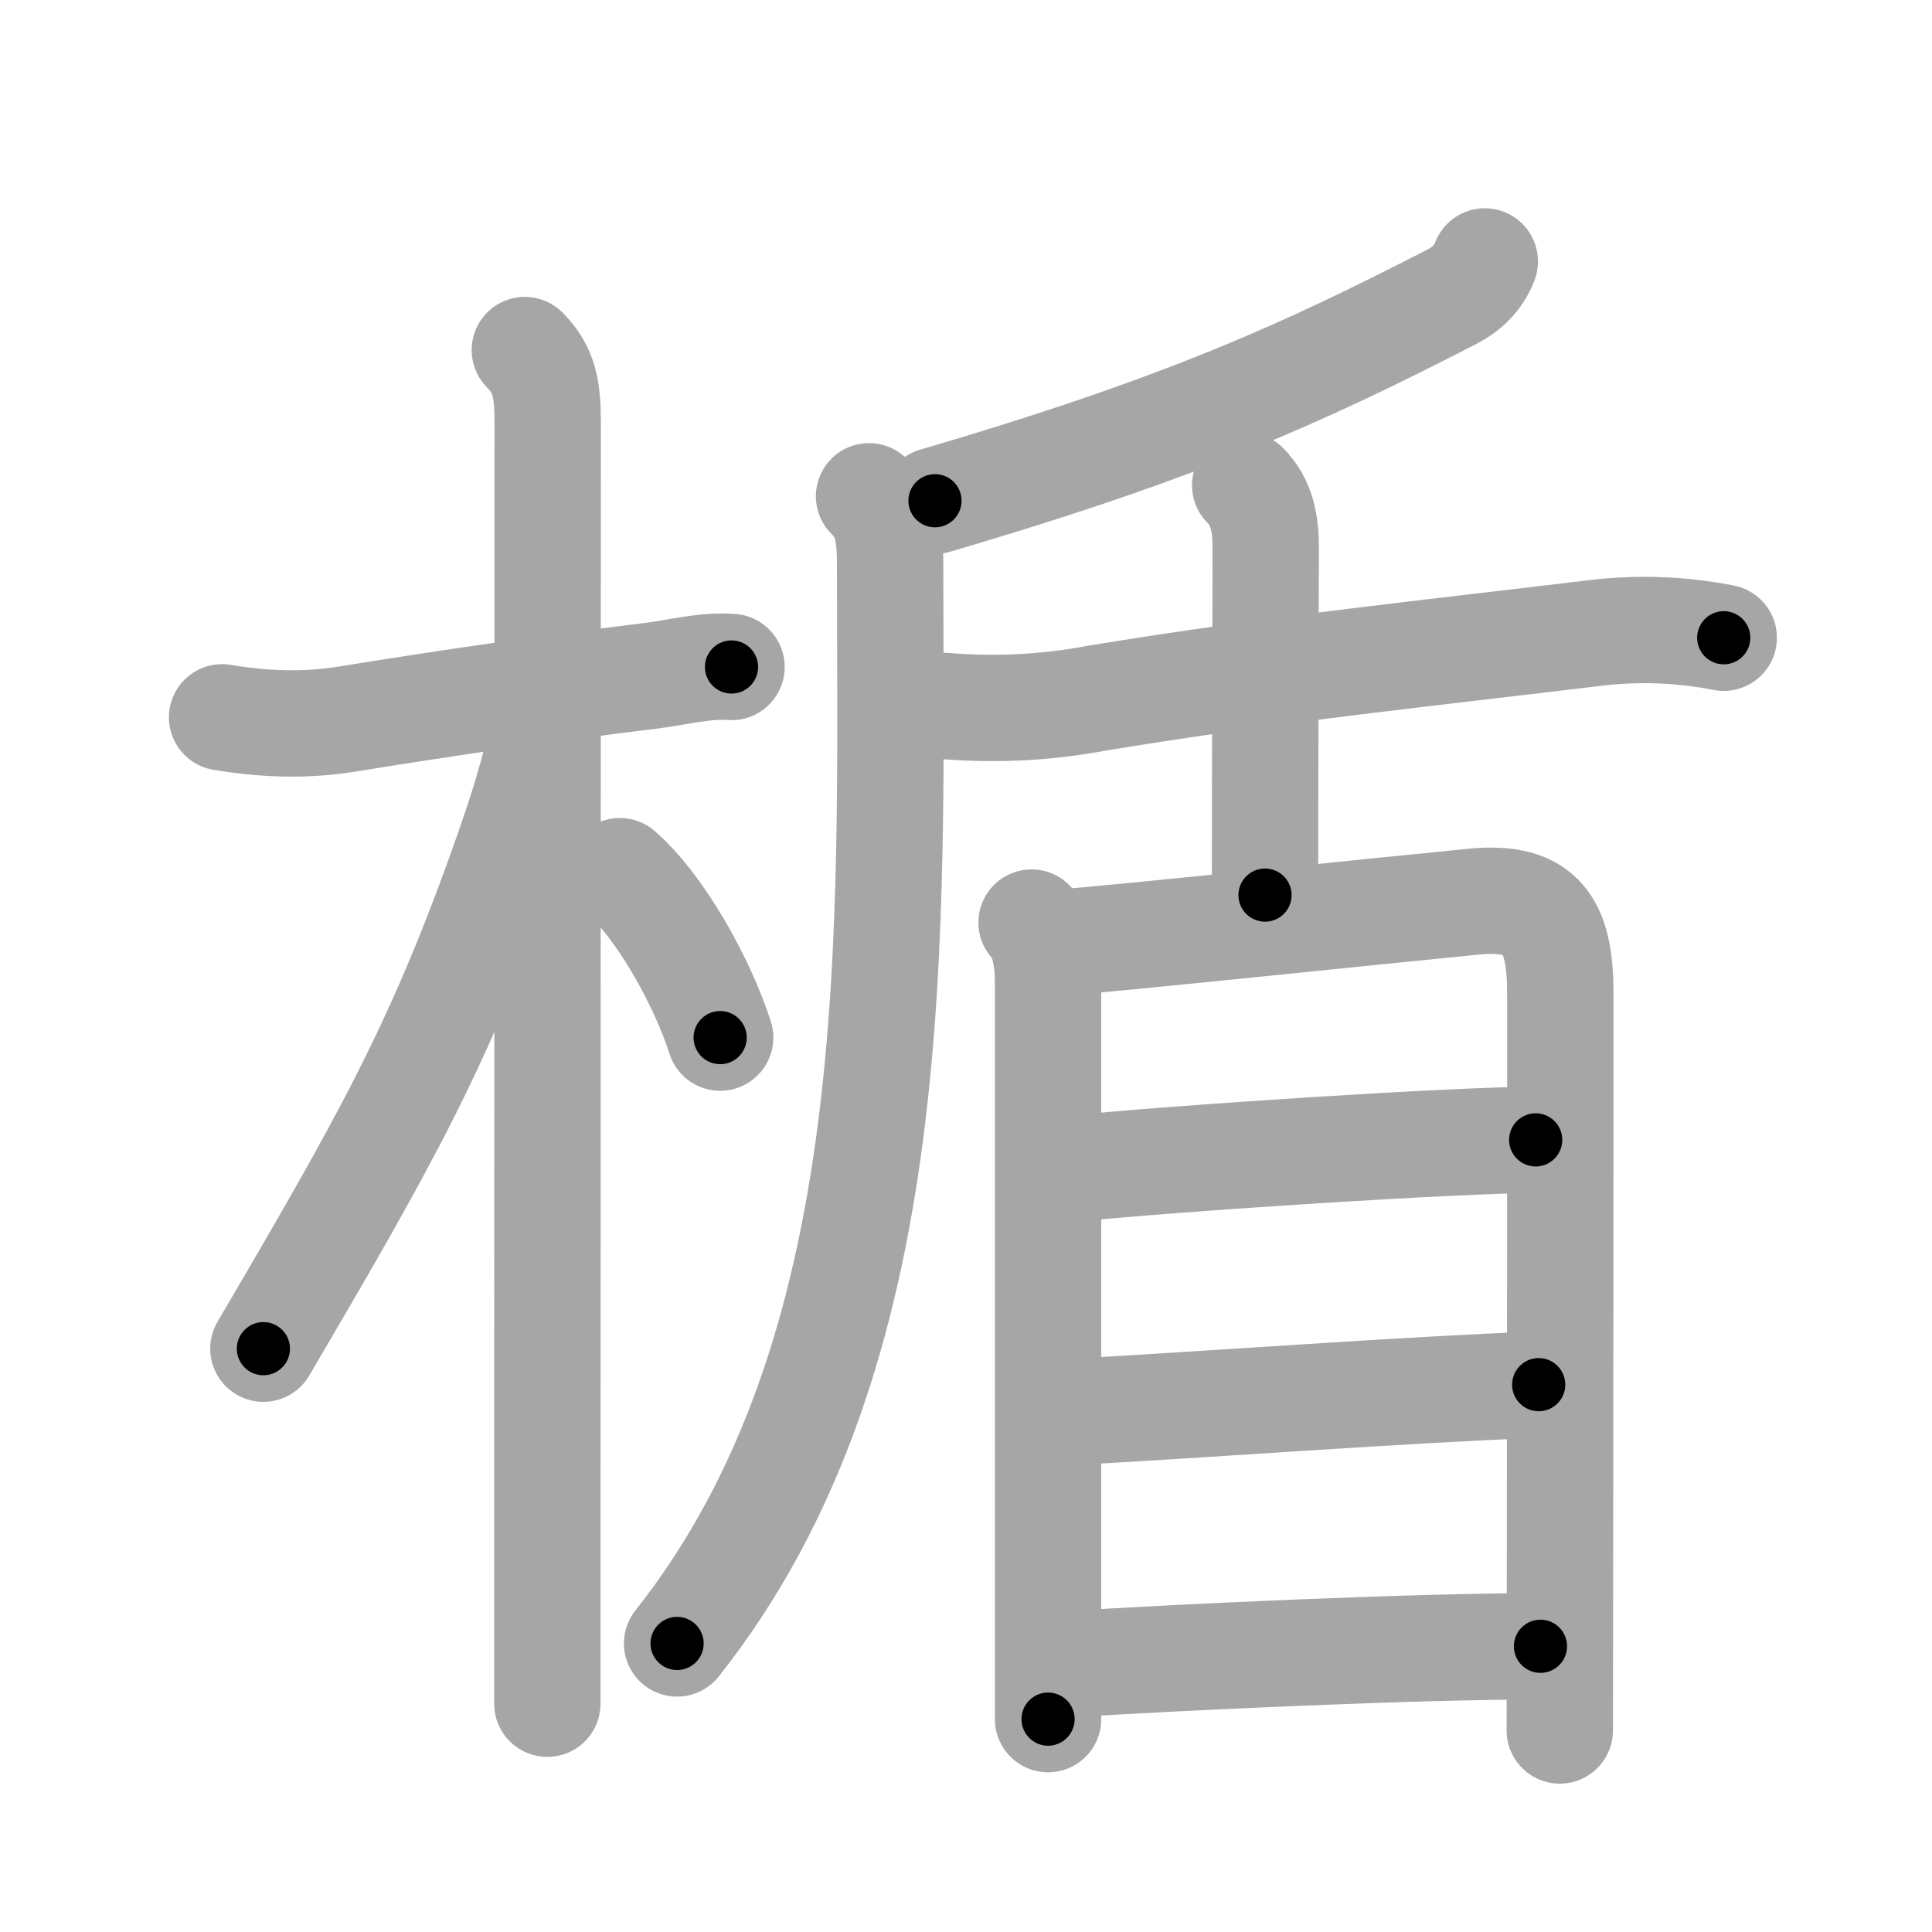 <svg xmlns="http://www.w3.org/2000/svg" viewBox="0 0 109 109" id="696f"><g fill="none" stroke="#a6a6a6" stroke-width="6" stroke-linecap="round" stroke-linejoin="round"><g><g><path d="M12.53,40.47c2.32,0.39,4.66,0.48,6.98,0.11c6.62-1.07,11.12-1.7,17.26-2.46c1.52-0.19,2.97-0.6,4.5-0.49" /><path d="M29.61,19.75c1.13,1.13,1.29,2.25,1.29,4.17c0,0.75-0.01,41.24-0.02,61.45c0,5.45,0,9.42,0,10.75" /><path d="M30.69,40.78c-0.44,2.59-1.38,5.38-2.03,7.23c-3.89,11.13-7.14,16.71-13.8,28.08" /><path d="M34.97,49.15c2.28,1.98,4.65,6.23,5.66,9.39" /></g><g><g><path d="M83.77,14.75c-0.38,0.98-1.05,1.58-1.93,2.03C73.62,21,66.81,24.13,52.75,28.25" /><path d="M49.03,28c1.05,1.04,1.19,2.12,1.19,3.99c0,20.63,1.03,44.26-12.02,60.73" /></g><g><path d="M53.31,39.83c2.89,0.24,5.75,0.09,8.57-0.44c10.07-1.66,18.88-2.56,28.13-3.68c2.43-0.29,4.84-0.2,7.24,0.27" /><path d="M70.25,27.38c0.94,0.94,1.16,2.12,1.16,3.55c0,0.96-0.04,13.44-0.04,19.57" /></g><g><path d="M58.2,52.05c0.68,0.68,0.93,2.03,0.93,3.39c0,1.02,0,21.42,0,33.43c0,3.92,0,6.96,0,8.12" /><path d="M59.98,53.16c2.41-0.15,18.01-1.79,23.16-2.29c3.9-0.38,4.88,1.38,4.89,5.13c0.01,5.33-0.01,22.77-0.02,33.38c0,4.28-0.01,7.45-0.01,8.25" /><path d="M60.13,65.97c6.53-0.66,22.17-1.66,26.51-1.66" /><path d="M60.42,79.66c7.83-0.42,18.79-1.26,26.39-1.54" /><path d="M60.22,93.9c6.33-0.41,19.73-1.02,26.69-1.02" /></g></g></g></g><g fill="none" stroke="#000" stroke-width="3" stroke-linecap="round" stroke-linejoin="round"><path d="M12.53,40.47c2.32,0.39,4.66,0.48,6.98,0.11c6.62-1.07,11.12-1.7,17.26-2.46c1.52-0.19,2.97-0.6,4.5-0.49" stroke-dasharray="28.986" stroke-dashoffset="28.986"><animate attributeName="stroke-dashoffset" values="28.986;28.986;0" dur="0.29s" fill="freeze" begin="0s;696f.click" /></path><path d="M29.61,19.75c1.13,1.13,1.29,2.25,1.29,4.17c0,0.75-0.01,41.24-0.02,61.45c0,5.45,0,9.42,0,10.75" stroke-dasharray="76.709" stroke-dashoffset="76.709"><animate attributeName="stroke-dashoffset" values="76.709" fill="freeze" begin="696f.click" /><animate attributeName="stroke-dashoffset" values="76.709;76.709;0" keyTimes="0;0.334;1" dur="0.867s" fill="freeze" begin="0s;696f.click" /></path><path d="M30.69,40.78c-0.44,2.59-1.38,5.38-2.03,7.23c-3.89,11.13-7.14,16.71-13.8,28.08" stroke-dasharray="38.873" stroke-dashoffset="38.873"><animate attributeName="stroke-dashoffset" values="38.873" fill="freeze" begin="696f.click" /><animate attributeName="stroke-dashoffset" values="38.873;38.873;0" keyTimes="0;0.69;1" dur="1.256s" fill="freeze" begin="0s;696f.click" /></path><path d="M34.97,49.15c2.28,1.98,4.65,6.23,5.66,9.39" stroke-dasharray="11.071" stroke-dashoffset="11.071"><animate attributeName="stroke-dashoffset" values="11.071" fill="freeze" begin="696f.click" /><animate attributeName="stroke-dashoffset" values="11.071;11.071;0" keyTimes="0;0.85;1" dur="1.477s" fill="freeze" begin="0s;696f.click" /></path><path d="M83.77,14.75c-0.38,0.98-1.05,1.58-1.93,2.03C73.62,21,66.81,24.13,52.75,28.25" stroke-dasharray="34.199" stroke-dashoffset="34.199"><animate attributeName="stroke-dashoffset" values="34.199" fill="freeze" begin="696f.click" /><animate attributeName="stroke-dashoffset" values="34.199;34.199;0" keyTimes="0;0.812;1" dur="1.819s" fill="freeze" begin="0s;696f.click" /></path><path d="M49.03,28c1.05,1.04,1.19,2.12,1.19,3.99c0,20.63,1.03,44.26-12.02,60.73" stroke-dasharray="67.457" stroke-dashoffset="67.457"><animate attributeName="stroke-dashoffset" values="67.457" fill="freeze" begin="696f.click" /><animate attributeName="stroke-dashoffset" values="67.457;67.457;0" keyTimes="0;0.782;1" dur="2.326s" fill="freeze" begin="0s;696f.click" /></path><path d="M53.31,39.83c2.89,0.24,5.75,0.09,8.57-0.44c10.07-1.66,18.88-2.56,28.13-3.68c2.43-0.29,4.84-0.2,7.24,0.27" stroke-dasharray="44.256" stroke-dashoffset="44.256"><animate attributeName="stroke-dashoffset" values="44.256" fill="freeze" begin="696f.click" /><animate attributeName="stroke-dashoffset" values="44.256;44.256;0" keyTimes="0;0.84;1" dur="2.769s" fill="freeze" begin="0s;696f.click" /></path><path d="M70.25,27.38c0.94,0.94,1.16,2.12,1.16,3.55c0,0.96-0.04,13.44-0.04,19.57" stroke-dasharray="23.414" stroke-dashoffset="23.414"><animate attributeName="stroke-dashoffset" values="23.414" fill="freeze" begin="696f.click" /><animate attributeName="stroke-dashoffset" values="23.414;23.414;0" keyTimes="0;0.922;1" dur="3.003s" fill="freeze" begin="0s;696f.click" /></path><path d="M58.2,52.05c0.68,0.68,0.93,2.03,0.93,3.39c0,1.02,0,21.42,0,33.43c0,3.92,0,6.96,0,8.12" stroke-dasharray="45.146" stroke-dashoffset="45.146"><animate attributeName="stroke-dashoffset" values="45.146" fill="freeze" begin="696f.click" /><animate attributeName="stroke-dashoffset" values="45.146;45.146;0" keyTimes="0;0.869;1" dur="3.454s" fill="freeze" begin="0s;696f.click" /></path><path d="M59.98,53.16c2.41-0.15,18.01-1.79,23.16-2.29c3.9-0.38,4.88,1.38,4.89,5.13c0.01,5.33-0.01,22.77-0.02,33.38c0,4.28-0.01,7.45-0.01,8.25" stroke-dasharray="73.416" stroke-dashoffset="73.416"><animate attributeName="stroke-dashoffset" values="73.416" fill="freeze" begin="696f.click" /><animate attributeName="stroke-dashoffset" values="73.416;73.416;0" keyTimes="0;0.862;1" dur="4.006s" fill="freeze" begin="0s;696f.click" /></path><path d="M60.13,65.97c6.53-0.66,22.17-1.66,26.51-1.66" stroke-dasharray="26.568" stroke-dashoffset="26.568"><animate attributeName="stroke-dashoffset" values="26.568" fill="freeze" begin="696f.click" /><animate attributeName="stroke-dashoffset" values="26.568;26.568;0" keyTimes="0;0.938;1" dur="4.272s" fill="freeze" begin="0s;696f.click" /></path><path d="M60.42,79.66c7.83-0.42,18.79-1.26,26.39-1.54" stroke-dasharray="26.436" stroke-dashoffset="26.436"><animate attributeName="stroke-dashoffset" values="26.436" fill="freeze" begin="696f.click" /><animate attributeName="stroke-dashoffset" values="26.436;26.436;0" keyTimes="0;0.942;1" dur="4.536s" fill="freeze" begin="0s;696f.click" /></path><path d="M60.22,93.9c6.33-0.41,19.73-1.02,26.69-1.02" stroke-dasharray="26.714" stroke-dashoffset="26.714"><animate attributeName="stroke-dashoffset" values="26.714" fill="freeze" begin="696f.click" /><animate attributeName="stroke-dashoffset" values="26.714;26.714;0" keyTimes="0;0.944;1" dur="4.803s" fill="freeze" begin="0s;696f.click" /></path></g></svg>